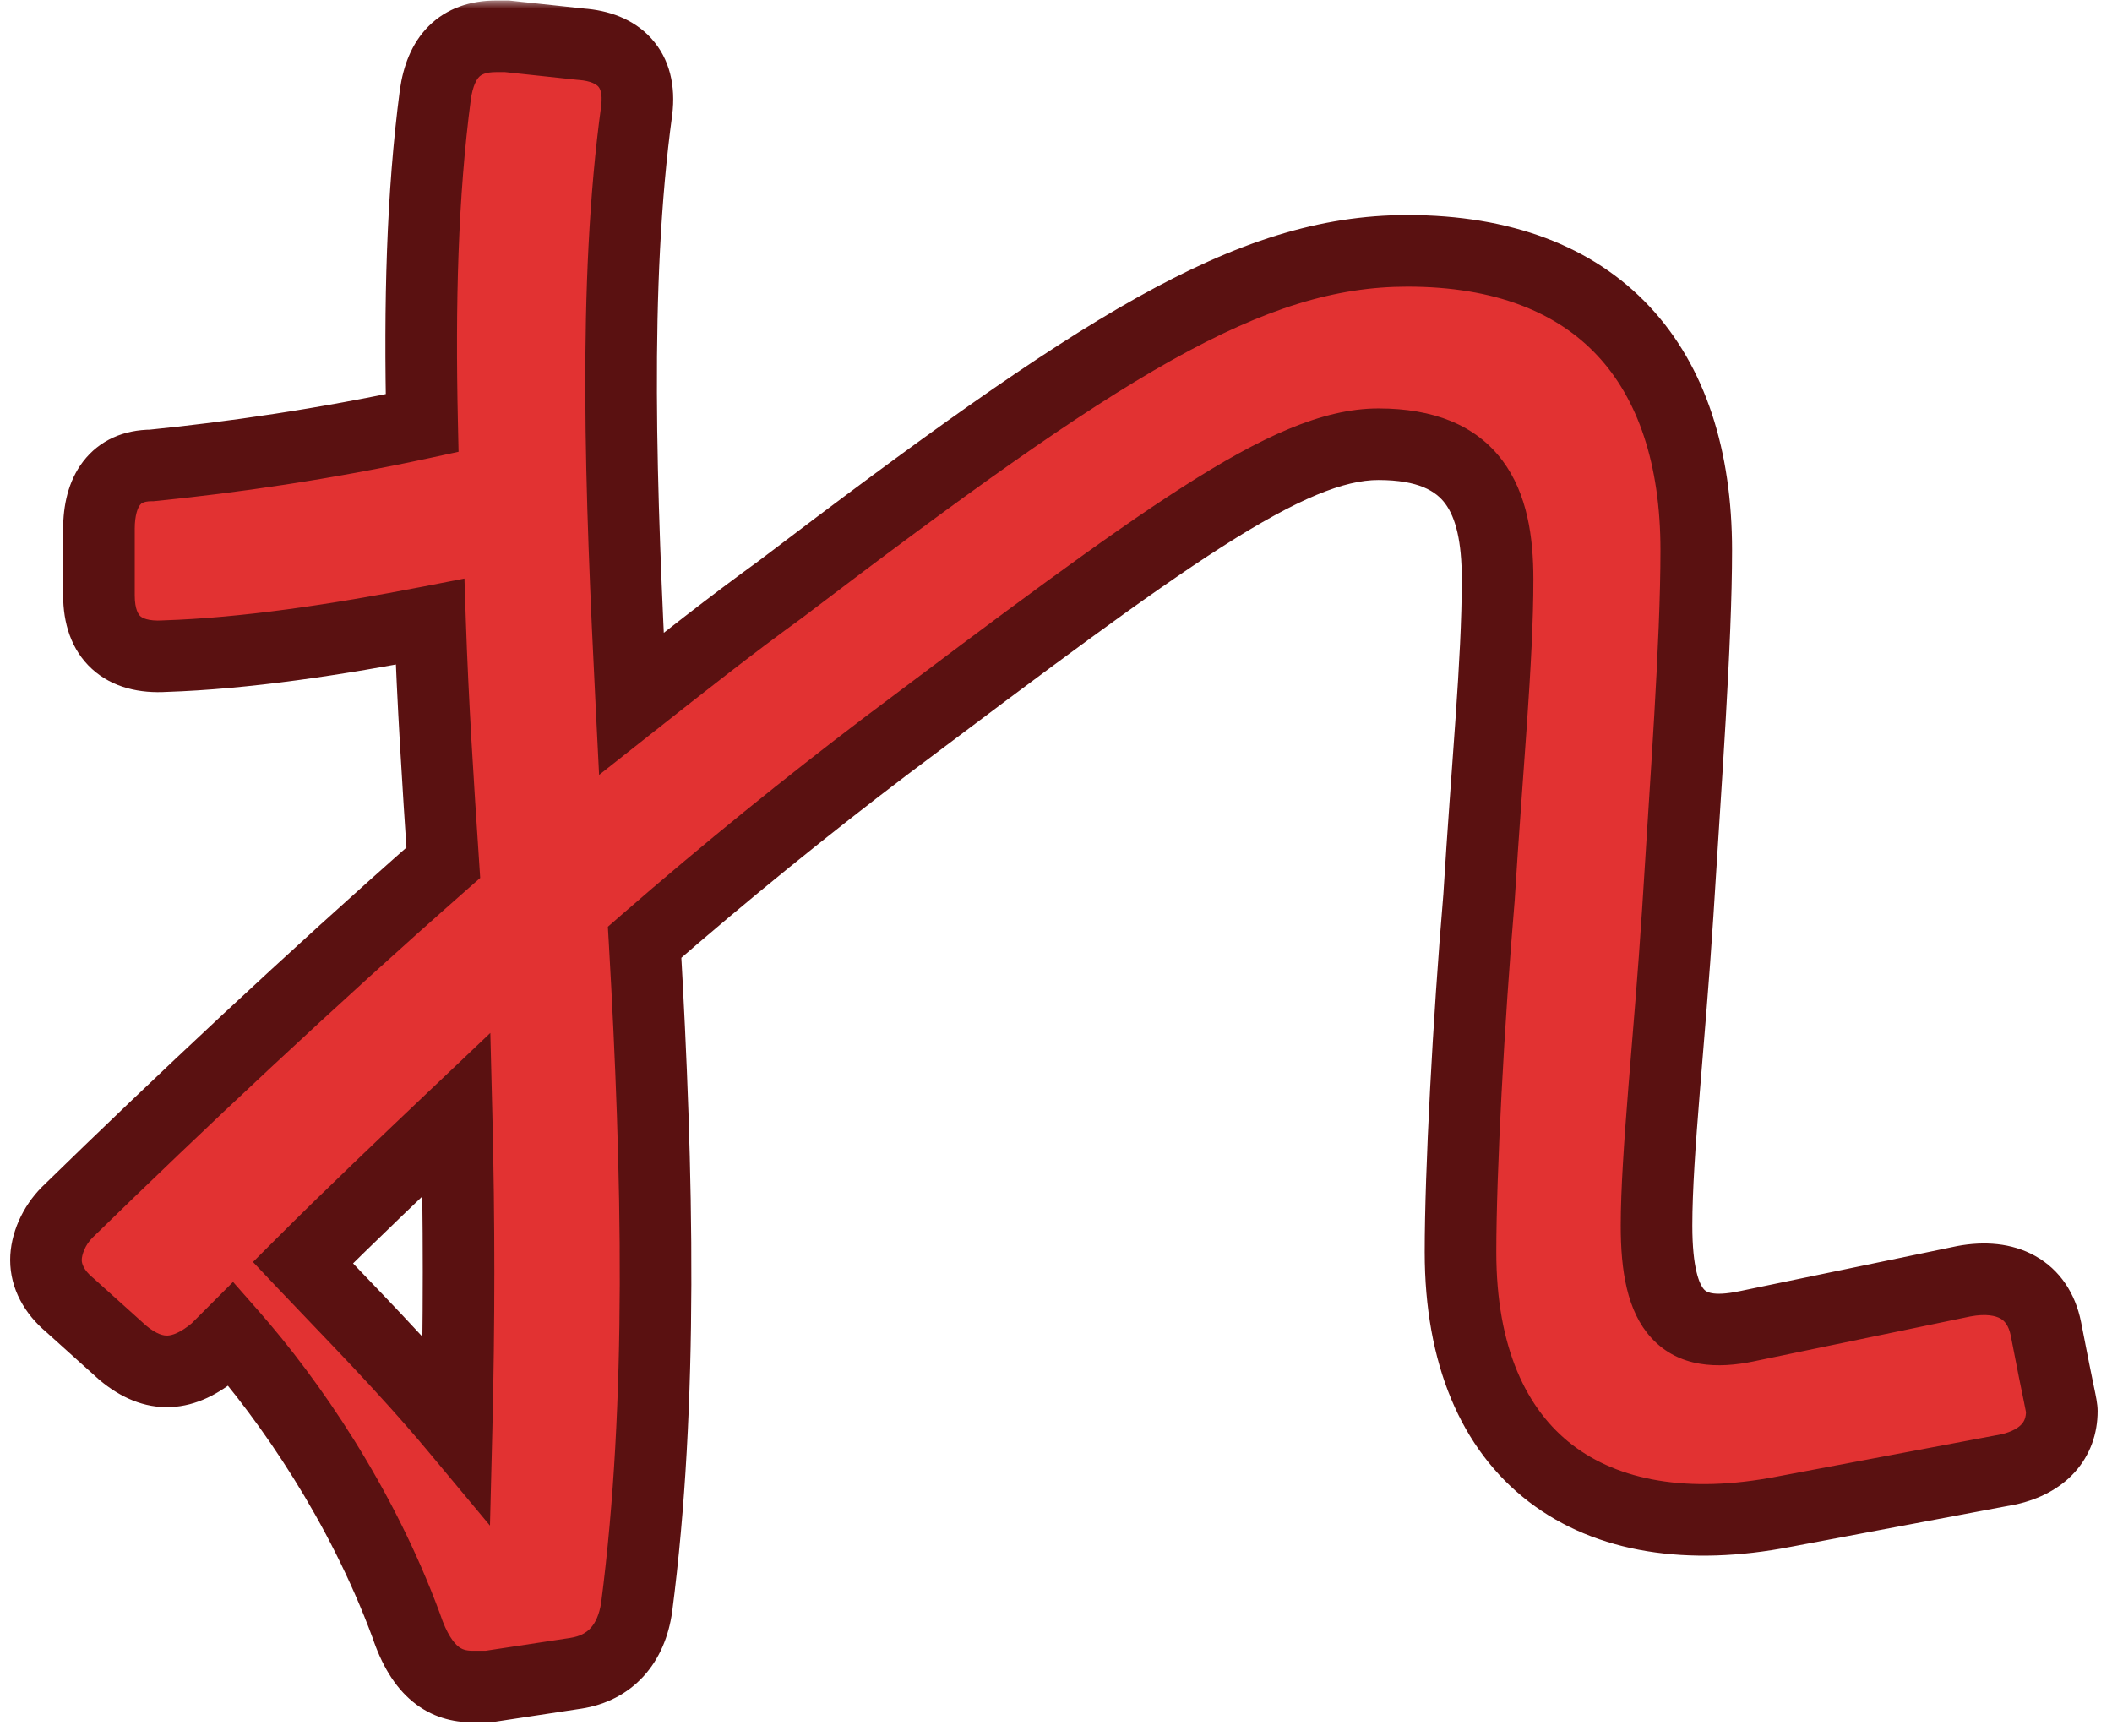 <svg width="118" height="97" viewBox="0 0 118 97" fill="none" xmlns="http://www.w3.org/2000/svg">
<mask id="path-1-outside-1_2287_486" maskUnits="userSpaceOnUse" x="0" y="0" width="118" height="97" fill="black">
<rect fill="white" width="118" height="97"/>
<path d="M114.308 74.252C115.048 78.1 115.196 78.544 115.196 78.84C115.196 80.468 114.16 81.652 112.236 82.096L99.656 84.464C89 86.536 81.6 81.504 81.6 69.96C81.6 65.52 82.044 57.084 82.636 50.128C83.08 42.876 83.672 36.956 83.672 32.368C83.672 27.928 82.34 24.82 77.012 24.82C71.98 24.82 65.024 30 49.484 41.692C45.192 44.948 40.604 48.648 36.016 52.644C36.756 65.52 37.052 78.396 35.572 89.792C35.276 91.864 34.092 93.196 32.168 93.492L27.284 94.232H26.396C24.916 94.232 23.584 93.492 22.696 90.828C20.18 84.02 16.184 78.248 12.928 74.548L12.04 75.436C10.264 76.916 8.636 77.064 6.86 75.584L3.9 72.92C3.012 72.18 2.568 71.292 2.568 70.404C2.568 69.516 3.012 68.48 3.752 67.74C9.968 61.672 17.368 54.716 24.768 48.204C24.472 43.764 24.176 39.176 24.028 34.736C18.7 35.772 13.668 36.512 9.228 36.66C6.86 36.808 5.528 35.624 5.528 33.256V29.556C5.528 27.484 6.416 26.004 8.488 26.004C12.928 25.56 18.108 24.82 23.584 23.636C23.436 16.976 23.584 10.908 24.324 5.284C24.62 3.212 25.656 2.028 27.728 2.028H28.32L32.464 2.472C34.536 2.62 35.868 3.804 35.572 6.172C34.24 15.94 34.684 27.484 35.276 39.324C38.088 37.104 40.9 34.884 43.564 32.96C61.472 19.344 69.76 14.016 78.64 14.016C89.296 14.016 94.772 20.38 94.772 30.74C94.772 35.92 94.18 43.764 93.736 51.016C93.292 57.972 92.552 64.484 92.552 68.48C92.552 73.364 94.032 74.844 97.584 74.104L109.72 71.588C112.088 71.144 113.864 72.032 114.308 74.252ZM25.508 79.876C25.656 73.956 25.656 68.184 25.508 62.264C22.548 65.076 19.588 67.888 16.924 70.552C19.44 73.216 22.548 76.324 25.508 79.876Z"/>
</mask>
<path d="M114.308 74.252C115.048 78.1 115.196 78.544 115.196 78.84C115.196 80.468 114.16 81.652 112.236 82.096L99.656 84.464C89 86.536 81.6 81.504 81.6 69.96C81.6 65.52 82.044 57.084 82.636 50.128C83.08 42.876 83.672 36.956 83.672 32.368C83.672 27.928 82.34 24.82 77.012 24.82C71.98 24.82 65.024 30 49.484 41.692C45.192 44.948 40.604 48.648 36.016 52.644C36.756 65.52 37.052 78.396 35.572 89.792C35.276 91.864 34.092 93.196 32.168 93.492L27.284 94.232H26.396C24.916 94.232 23.584 93.492 22.696 90.828C20.18 84.02 16.184 78.248 12.928 74.548L12.04 75.436C10.264 76.916 8.636 77.064 6.86 75.584L3.9 72.92C3.012 72.18 2.568 71.292 2.568 70.404C2.568 69.516 3.012 68.48 3.752 67.74C9.968 61.672 17.368 54.716 24.768 48.204C24.472 43.764 24.176 39.176 24.028 34.736C18.7 35.772 13.668 36.512 9.228 36.66C6.86 36.808 5.528 35.624 5.528 33.256V29.556C5.528 27.484 6.416 26.004 8.488 26.004C12.928 25.56 18.108 24.82 23.584 23.636C23.436 16.976 23.584 10.908 24.324 5.284C24.62 3.212 25.656 2.028 27.728 2.028H28.32L32.464 2.472C34.536 2.62 35.868 3.804 35.572 6.172C34.24 15.94 34.684 27.484 35.276 39.324C38.088 37.104 40.9 34.884 43.564 32.96C61.472 19.344 69.76 14.016 78.64 14.016C89.296 14.016 94.772 20.38 94.772 30.74C94.772 35.92 94.18 43.764 93.736 51.016C93.292 57.972 92.552 64.484 92.552 68.48C92.552 73.364 94.032 74.844 97.584 74.104L109.72 71.588C112.088 71.144 113.864 72.032 114.308 74.252ZM25.508 79.876C25.656 73.956 25.656 68.184 25.508 62.264C22.548 65.076 19.588 67.888 16.924 70.552C19.44 73.216 22.548 76.324 25.508 79.876Z" fill="#E23232"/>
<path d="M114.308 74.252L116.272 73.874L116.271 73.867L116.269 73.86L114.308 74.252ZM112.236 82.096L112.606 84.061L112.646 84.054L112.686 84.045L112.236 82.096ZM99.656 84.464L99.286 82.499L99.274 82.501L99.656 84.464ZM82.636 50.128L84.629 50.298L84.631 50.274L84.632 50.25L82.636 50.128ZM49.484 41.692L48.282 40.094L48.275 40.099L49.484 41.692ZM36.016 52.644L34.702 51.136L33.963 51.78L34.019 52.759L36.016 52.644ZM35.572 89.792L37.552 90.075L37.554 90.062L37.555 90.05L35.572 89.792ZM32.168 93.492L32.468 95.469L32.472 95.469L32.168 93.492ZM27.284 94.232V96.232H27.435L27.584 96.209L27.284 94.232ZM22.696 90.828L24.593 90.195L24.583 90.165L24.572 90.135L22.696 90.828ZM12.928 74.548L14.429 73.227L13.021 71.626L11.514 73.134L12.928 74.548ZM12.04 75.436L13.32 76.972L13.39 76.914L13.454 76.85L12.04 75.436ZM6.86 75.584L5.522 77.071L5.55 77.096L5.58 77.12L6.86 75.584ZM3.9 72.92L5.238 71.433L5.21 71.408L5.18 71.384L3.9 72.92ZM3.752 67.74L2.355 66.309L2.346 66.317L2.338 66.326L3.752 67.74ZM24.768 48.204L26.089 49.705L26.829 49.054L26.764 48.071L24.768 48.204ZM24.028 34.736L26.027 34.669L25.949 32.325L23.646 32.773L24.028 34.736ZM9.228 36.66L9.161 34.661L9.132 34.662L9.103 34.664L9.228 36.66ZM8.488 26.004V28.004H8.588L8.687 27.994L8.488 26.004ZM23.584 23.636L24.007 25.591L25.62 25.242L25.584 23.592L23.584 23.636ZM24.324 5.284L22.344 5.001L22.343 5.012L22.341 5.023L24.324 5.284ZM28.32 2.028L28.533 0.039L28.427 0.028H28.32V2.028ZM32.464 2.472L32.251 4.461L32.286 4.464L32.322 4.467L32.464 2.472ZM35.572 6.172L37.554 6.442L37.555 6.431L37.557 6.42L35.572 6.172ZM35.276 39.324L33.279 39.424L33.472 43.296L36.515 40.894L35.276 39.324ZM43.564 32.96L44.735 34.581L44.755 34.567L44.775 34.552L43.564 32.96ZM93.736 51.016L95.732 51.143L95.732 51.138L93.736 51.016ZM97.584 74.104L97.178 72.146L97.176 72.146L97.584 74.104ZM109.72 71.588L109.351 69.622L109.333 69.626L109.314 69.63L109.72 71.588ZM25.508 79.876L23.972 81.156L27.375 85.24L27.507 79.926L25.508 79.876ZM25.508 62.264L27.507 62.214L27.395 57.713L24.131 60.814L25.508 62.264ZM16.924 70.552L15.51 69.138L14.135 70.512L15.47 71.925L16.924 70.552ZM114.308 74.252L112.344 74.63C112.716 76.566 112.94 77.649 113.071 78.281C113.227 79.043 113.196 78.954 113.196 78.84H115.196H117.196C117.196 78.43 117.091 77.971 116.988 77.475C116.86 76.849 116.64 75.786 116.272 73.874L114.308 74.252ZM115.196 78.84H113.196C113.196 79.204 113.092 79.418 112.951 79.574C112.791 79.752 112.454 79.993 111.786 80.147L112.236 82.096L112.686 84.045C113.942 83.755 115.085 83.182 115.924 82.25C116.782 81.296 117.196 80.105 117.196 78.84H115.196ZM112.236 82.096L111.866 80.13L99.286 82.499L99.656 84.464L100.026 86.43L112.606 84.061L112.236 82.096ZM99.656 84.464L99.274 82.501C94.298 83.468 90.431 82.712 87.85 80.731C85.3 78.775 83.6 75.309 83.6 69.96H81.6H79.6C79.6 76.155 81.6 80.977 85.414 83.905C89.197 86.808 94.358 87.532 100.038 86.427L99.656 84.464ZM81.6 69.96H83.6C83.6 65.6 84.039 57.226 84.629 50.298L82.636 50.128L80.643 49.958C80.049 56.942 79.6 65.44 79.6 69.96H81.6ZM82.636 50.128L84.632 50.25C85.069 43.122 85.672 37.035 85.672 32.368H83.672H81.672C81.672 36.877 81.091 42.63 80.64 50.006L82.636 50.128ZM83.672 32.368H85.672C85.672 30.032 85.34 27.595 83.94 25.729C82.444 23.734 80.075 22.82 77.012 22.82V24.82V26.82C79.277 26.82 80.239 27.46 80.74 28.129C81.338 28.927 81.672 30.264 81.672 32.368H83.672ZM77.012 24.82V22.82C73.865 22.82 70.436 24.421 66.111 27.187C61.721 29.994 56.025 34.267 48.282 40.094L49.484 41.692L50.686 43.29C58.483 37.425 64.035 33.262 68.266 30.556C72.562 27.809 75.126 26.82 77.012 26.82V24.82ZM49.484 41.692L48.275 40.099C43.95 43.38 39.327 47.108 34.702 51.136L36.016 52.644L37.33 54.152C41.882 50.188 46.434 46.516 50.693 43.285L49.484 41.692ZM36.016 52.644L34.019 52.759C34.758 65.614 35.043 78.334 33.589 89.534L35.572 89.792L37.555 90.05C39.061 78.458 38.754 65.426 38.013 52.529L36.016 52.644ZM35.572 89.792L33.592 89.509C33.488 90.238 33.25 90.689 33.003 90.96C32.768 91.218 32.422 91.43 31.864 91.515L32.168 93.492L32.472 95.469C33.839 95.258 35.046 94.656 35.958 93.656C36.858 92.669 37.36 91.418 37.552 90.075L35.572 89.792ZM32.168 93.492L31.868 91.515L26.984 92.255L27.284 94.232L27.584 96.209L32.468 95.469L32.168 93.492ZM27.284 94.232V92.232H26.396V94.232V96.232H27.284V94.232ZM26.396 94.232V92.232C26.017 92.232 25.794 92.149 25.595 91.985C25.356 91.788 24.967 91.316 24.593 90.195L22.696 90.828L20.799 91.46C21.313 93.004 22.034 94.234 23.053 95.073C24.112 95.945 25.295 96.232 26.396 96.232V94.232ZM22.696 90.828L24.572 90.135C21.953 83.048 17.81 77.068 14.429 73.227L12.928 74.548L11.427 75.869C14.558 79.428 18.407 84.992 20.82 91.521L22.696 90.828ZM12.928 74.548L11.514 73.134L10.626 74.022L12.04 75.436L13.454 76.85L14.342 75.962L12.928 74.548ZM12.04 75.436L10.76 73.9C10.057 74.485 9.614 74.611 9.363 74.622C9.15 74.631 8.77 74.573 8.14 74.048L6.86 75.584L5.58 77.12C6.726 78.076 8.048 78.683 9.537 78.618C10.988 78.555 12.247 77.867 13.32 76.972L12.04 75.436ZM6.86 75.584L8.198 74.097L5.238 71.433L3.9 72.92L2.562 74.407L5.522 77.071L6.86 75.584ZM3.9 72.92L5.18 71.384C4.647 70.939 4.568 70.578 4.568 70.404H2.568H0.568C0.568 72.006 1.377 73.421 2.62 74.456L3.9 72.92ZM2.568 70.404H4.568C4.568 70.108 4.756 69.565 5.166 69.154L3.752 67.74L2.338 66.326C1.268 67.395 0.568 68.924 0.568 70.404H2.568ZM3.752 67.74L5.149 69.171C11.346 63.122 18.721 56.19 26.089 49.705L24.768 48.204L23.447 46.703C16.015 53.242 8.59 60.222 2.355 66.309L3.752 67.74ZM24.768 48.204L26.764 48.071C26.467 43.629 26.174 39.072 26.027 34.669L24.028 34.736L22.029 34.803C22.178 39.28 22.477 43.899 22.772 48.337L24.768 48.204ZM24.028 34.736L23.646 32.773C18.36 33.801 13.447 34.518 9.161 34.661L9.228 36.66L9.295 38.659C13.889 38.506 19.04 37.743 24.41 36.699L24.028 34.736ZM9.228 36.66L9.103 34.664C8.249 34.717 7.933 34.511 7.838 34.424C7.753 34.346 7.528 34.079 7.528 33.256H5.528H3.528C3.528 34.801 3.969 36.31 5.142 37.379C6.305 38.439 7.839 38.751 9.353 38.656L9.228 36.66ZM5.528 33.256H7.528V29.556H5.528H3.528V33.256H5.528ZM5.528 29.556H7.528C7.528 28.763 7.704 28.369 7.82 28.218C7.867 28.155 7.916 28.117 7.982 28.087C8.056 28.053 8.209 28.004 8.488 28.004V26.004V24.004C6.923 24.004 5.555 24.595 4.642 25.788C3.796 26.895 3.528 28.277 3.528 29.556H5.528ZM8.488 26.004L8.687 27.994C13.191 27.544 18.446 26.793 24.007 25.591L23.584 23.636L23.161 21.681C17.77 22.847 12.665 23.576 8.289 24.014L8.488 26.004ZM23.584 23.636L25.584 23.592C25.437 16.98 25.586 11.026 26.307 5.545L24.324 5.284L22.341 5.023C21.582 10.79 21.435 16.972 21.584 23.68L23.584 23.636ZM24.324 5.284L26.304 5.567C26.417 4.772 26.636 4.431 26.774 4.293C26.871 4.196 27.092 4.028 27.728 4.028V2.028V0.028C26.292 0.028 24.959 0.452 23.946 1.465C22.974 2.437 22.527 3.724 22.344 5.001L24.324 5.284ZM27.728 2.028V4.028H28.32V2.028V0.028H27.728V2.028ZM28.32 2.028L28.107 4.017L32.251 4.461L32.464 2.472L32.677 0.483L28.533 0.039L28.32 2.028ZM32.464 2.472L32.322 4.467C33.039 4.518 33.329 4.728 33.426 4.835C33.489 4.904 33.684 5.155 33.587 5.924L35.572 6.172L37.557 6.42C37.757 4.821 37.433 3.296 36.386 2.144C35.373 1.03 33.961 0.574 32.606 0.477L32.464 2.472ZM35.572 6.172L33.59 5.902C32.229 15.884 32.688 27.614 33.279 39.424L35.276 39.324L37.273 39.224C36.68 27.354 36.251 15.996 37.554 6.442L35.572 6.172ZM35.276 39.324L36.515 40.894C39.335 38.668 42.112 36.476 44.735 34.581L43.564 32.96L42.393 31.339C39.688 33.292 36.841 35.54 34.037 37.754L35.276 39.324ZM43.564 32.96L44.775 34.552C53.74 27.735 60.184 23.083 65.464 20.127C70.702 17.195 74.654 16.016 78.64 16.016V14.016V12.016C73.746 12.016 69.114 13.501 63.511 16.637C57.95 19.749 51.296 24.569 42.353 31.368L43.564 32.96ZM78.64 14.016V16.016C83.564 16.016 87.01 17.475 89.242 19.86C91.493 22.265 92.772 25.894 92.772 30.74H94.772H96.772C96.772 25.226 95.313 20.492 92.162 17.126C88.992 13.739 84.372 12.016 78.64 12.016V14.016ZM94.772 30.74H92.772C92.772 35.839 92.188 43.578 91.74 50.894L93.736 51.016L95.732 51.138C96.172 43.95 96.772 36.001 96.772 30.74H94.772ZM93.736 51.016L91.74 50.889C91.308 57.662 90.552 64.41 90.552 68.48H92.552H94.552C94.552 64.558 95.276 58.282 95.732 51.143L93.736 51.016ZM92.552 68.48H90.552C90.552 70.964 90.892 73.259 92.262 74.752C93.805 76.436 95.995 76.478 97.992 76.062L97.584 74.104L97.176 72.146C95.621 72.47 95.295 72.142 95.21 72.049C94.952 71.767 94.552 70.88 94.552 68.48H92.552ZM97.584 74.104L97.99 76.062L110.126 73.546L109.72 71.588L109.314 69.63L97.178 72.146L97.584 74.104ZM109.72 71.588L110.089 73.554C110.97 73.388 111.495 73.519 111.761 73.667C111.972 73.785 112.222 74.021 112.347 74.644L114.308 74.252L116.269 73.86C115.95 72.263 115.09 70.945 113.71 70.175C112.385 69.435 110.838 69.344 109.351 69.622L109.72 71.588ZM25.508 79.876L27.507 79.926C27.656 73.973 27.656 68.167 27.507 62.214L25.508 62.264L23.509 62.314C23.656 68.201 23.656 73.939 23.509 79.826L25.508 79.876ZM25.508 62.264L24.131 60.814C21.175 63.622 18.195 66.452 15.51 69.138L16.924 70.552L18.338 71.966C20.981 69.324 23.921 66.53 26.886 63.714L25.508 62.264ZM16.924 70.552L15.47 71.925C18.035 74.641 21.064 77.668 23.972 81.156L25.508 79.876L27.044 78.596C24.032 74.98 20.845 71.79 18.378 69.179L16.924 70.552Z" fill="#5A1111" mask="url(#path-1-outside-1_2287_486)"/>
</svg>
